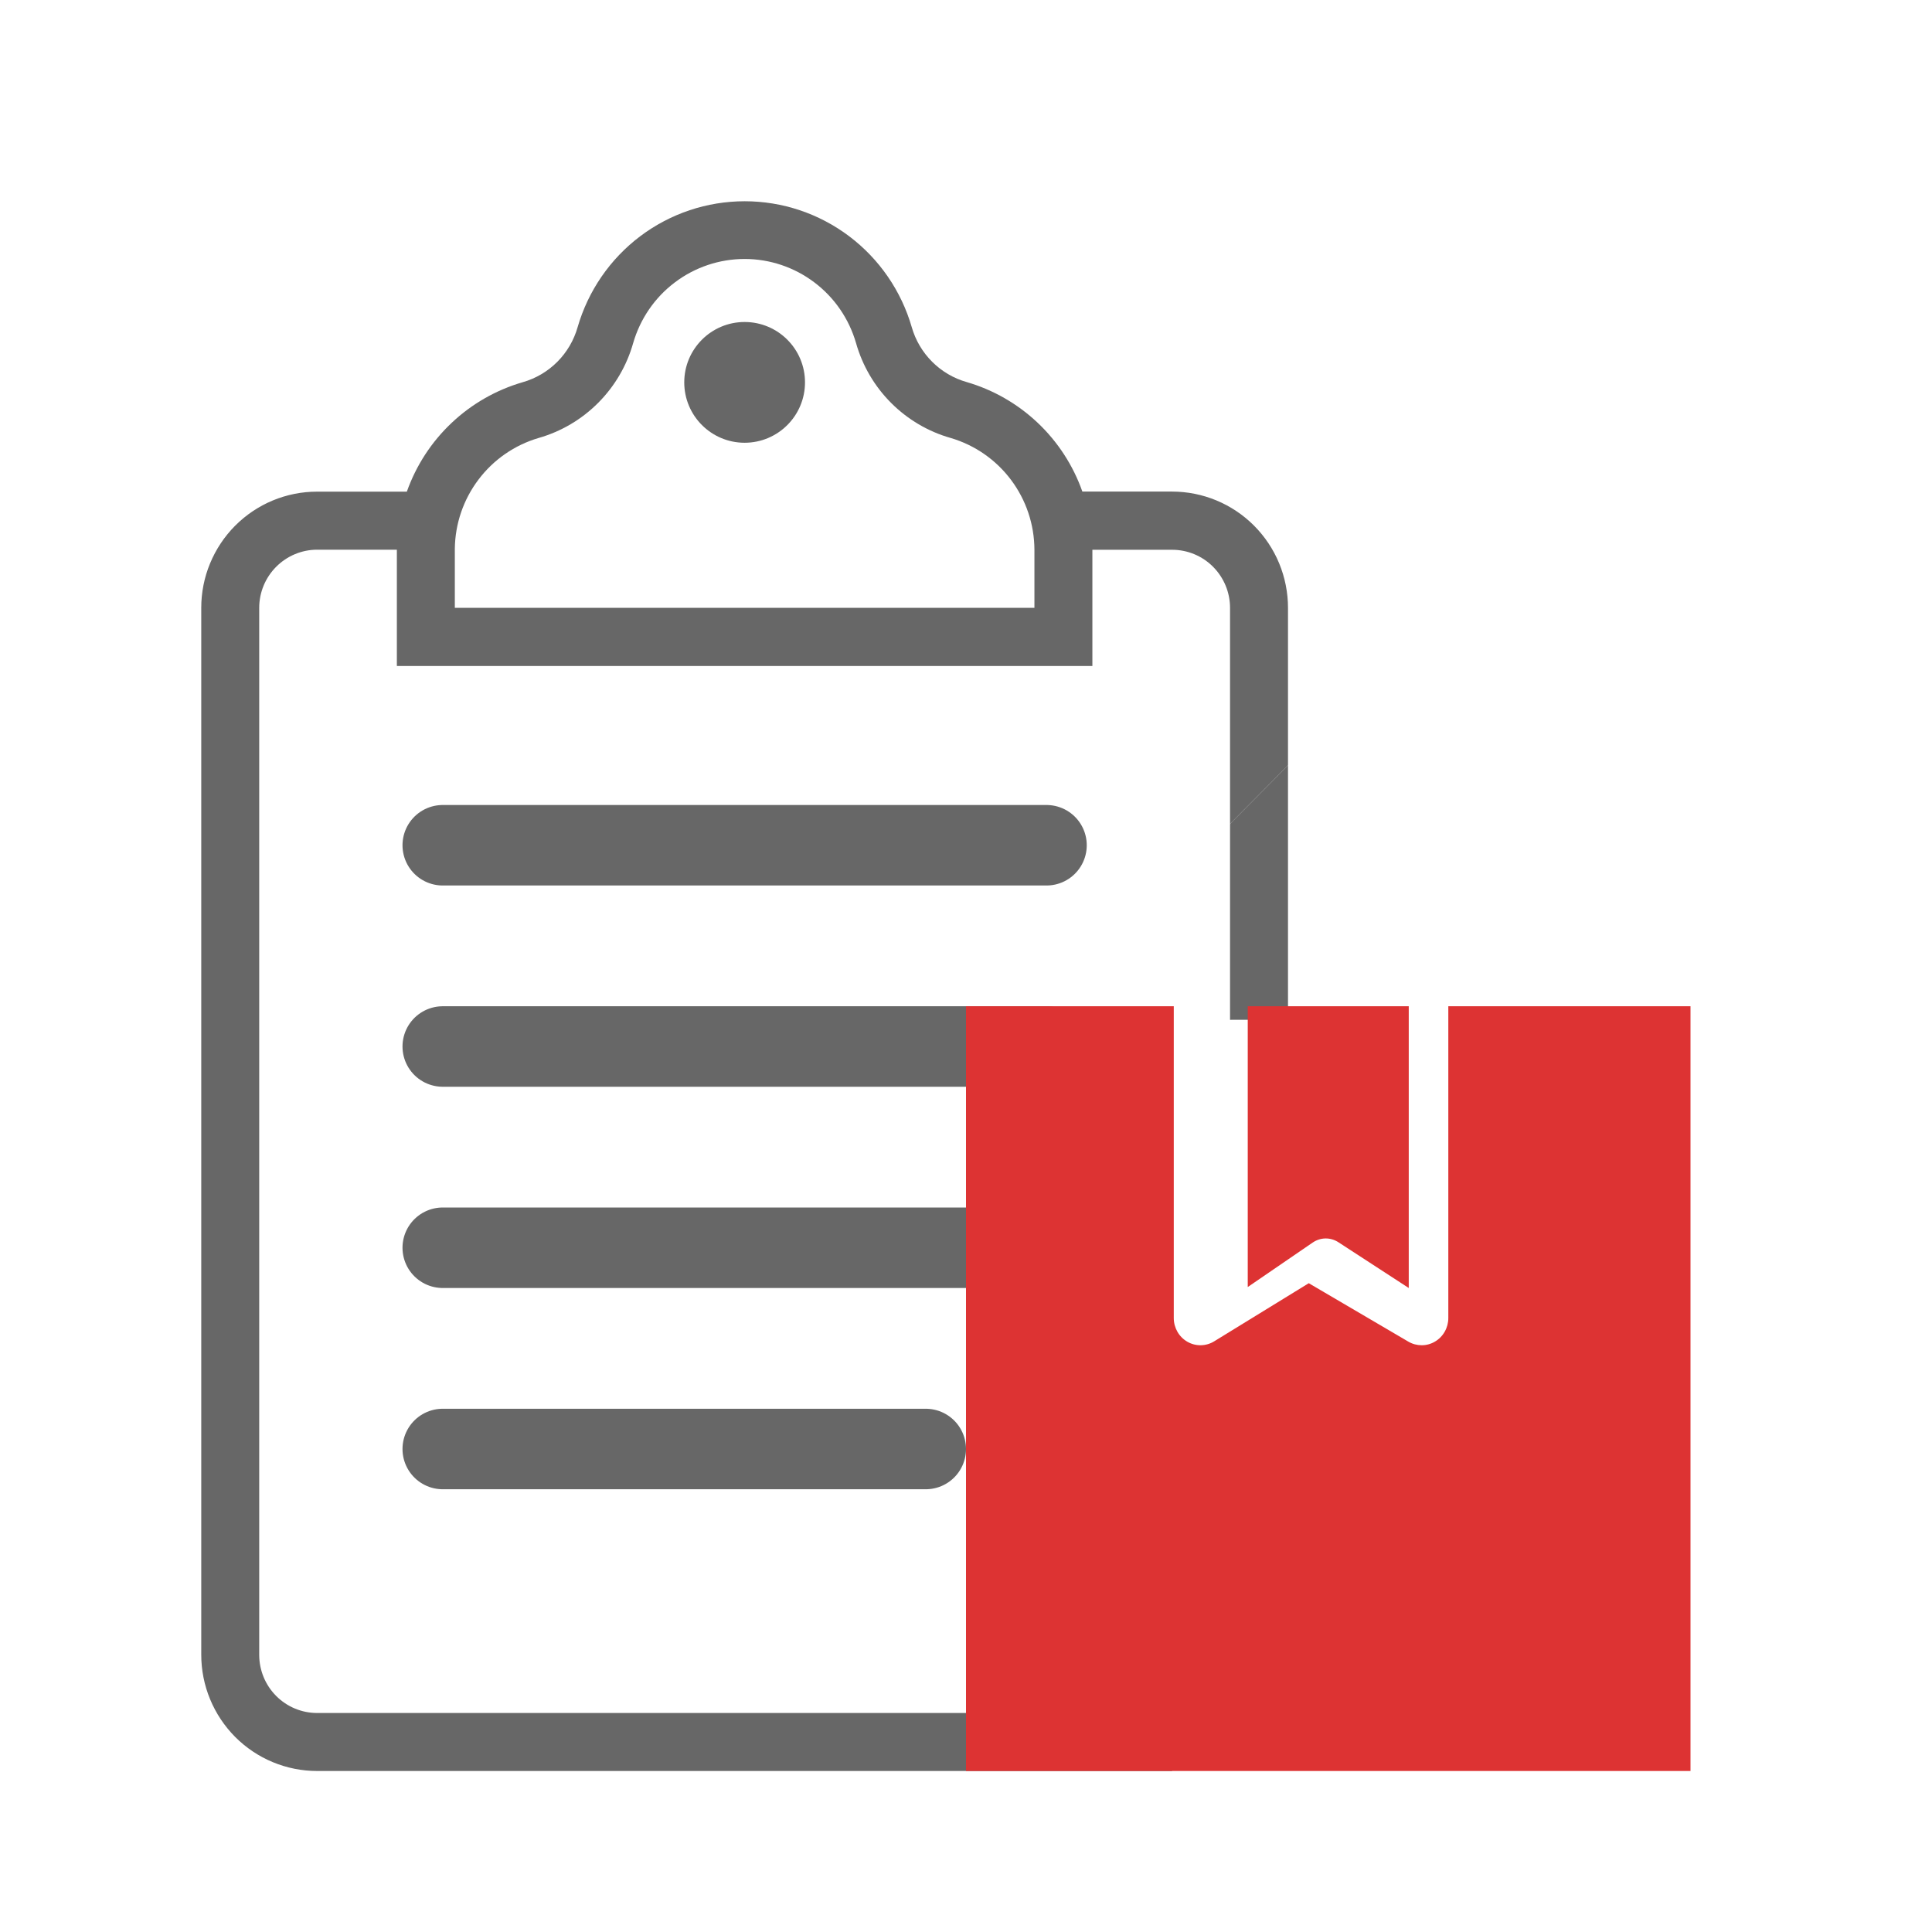 <svg width="48" height="48" viewBox="0 0 48 48" fill="none" xmlns="http://www.w3.org/2000/svg">
<rect width="48" height="48" fill="white"/>
<g clip-path="url(#clip0_3370_9981)">
<path d="M32 25.334V19.015L30.56 20.473V25.337M28.868 42.559H7.88C7.498 42.559 7.132 42.407 6.862 42.136C6.592 41.865 6.44 41.498 6.44 41.114V15.102C6.44 14.719 6.592 14.352 6.862 14.081C7.132 13.81 7.498 13.657 7.88 13.657H9.86V16.547H27.14V13.659H29.12C29.502 13.659 29.868 13.81 30.138 14.081C30.408 14.352 30.56 14.719 30.56 15.102V20.469L32 19.011V15.102C32 14.723 31.925 14.347 31.781 13.997C31.636 13.646 31.424 13.328 31.156 13.059C30.889 12.791 30.571 12.578 30.222 12.433C29.872 12.288 29.498 12.213 29.12 12.213H26.891C26.662 11.563 26.281 10.977 25.781 10.504C25.281 10.031 24.676 9.684 24.016 9.492C23.692 9.4 23.396 9.226 23.158 8.987C22.919 8.748 22.745 8.453 22.652 8.128C22.391 7.226 21.845 6.433 21.097 5.869C20.348 5.305 19.438 5 18.502 5C17.566 5 16.655 5.305 15.906 5.869C15.158 6.433 14.612 7.226 14.351 8.128C14.259 8.453 14.085 8.75 13.846 8.99C13.607 9.229 13.311 9.404 12.986 9.496C12.326 9.688 11.72 10.034 11.22 10.507C10.719 10.979 10.338 11.565 10.108 12.215H7.879C7.501 12.214 7.127 12.289 6.777 12.434C6.428 12.579 6.111 12.792 5.843 13.06C5.576 13.328 5.364 13.647 5.219 13.997C5.074 14.347 5 14.723 5 15.102V41.11C5 41.49 5.074 41.865 5.219 42.216C5.364 42.567 5.576 42.885 5.843 43.154C6.11 43.422 6.428 43.635 6.777 43.78C7.127 43.925 7.501 44 7.879 44H29.12M11.3 13.636C11.307 13.014 11.513 12.41 11.888 11.915C12.262 11.419 12.785 11.057 13.38 10.882C13.94 10.722 14.45 10.422 14.861 10.009C15.273 9.596 15.572 9.085 15.731 8.523C15.905 7.921 16.268 7.391 16.768 7.015C17.267 6.638 17.875 6.434 18.5 6.434C19.124 6.434 19.732 6.638 20.231 7.015C20.731 7.391 21.094 7.921 21.268 8.523C21.427 9.085 21.726 9.596 22.137 10.008C22.549 10.421 23.058 10.722 23.618 10.881C24.217 11.057 24.744 11.422 25.119 11.923C25.495 12.424 25.698 13.033 25.7 13.659V15.102H11.3V13.636Z" fill="#676767"/>
<path d="M11 21H26" stroke="#676767" stroke-width="2" stroke-miterlimit="10" stroke-linecap="round"/>
<path d="M11 26H26" stroke="#676767" stroke-width="2" stroke-miterlimit="10" stroke-linecap="round"/>
<path d="M11 31H24" stroke="#676767" stroke-width="2" stroke-miterlimit="10" stroke-linecap="round"/>
<path d="M11 36H23" stroke="#676767" stroke-width="2" stroke-miterlimit="10" stroke-linecap="round"/>
<path d="M32.612 30.872C32.709 30.806 32.82 30.77 32.933 30.769C33.046 30.768 33.157 30.801 33.255 30.865L35 32V25H31V31.976L32.612 30.872Z" fill="#DD3333"/>
<path d="M35.983 25V32.747C35.983 32.866 35.952 32.982 35.894 33.084C35.836 33.187 35.753 33.272 35.652 33.331C35.552 33.391 35.438 33.422 35.322 33.422C35.206 33.422 35.092 33.392 34.991 33.333L32.516 31.881L30.166 33.325C30.066 33.387 29.951 33.42 29.834 33.422C29.717 33.424 29.601 33.394 29.499 33.335C29.397 33.276 29.312 33.191 29.253 33.088C29.194 32.984 29.162 32.867 29.162 32.747V25H24V44H42V25H35.983Z" fill="#DD3333"/>
<circle cx="18.5" cy="9.5" r="1.5" fill="#676767"/>
</g>
<defs>
<clipPath id="clip0_3370_9981">
<rect width="37" height="39" fill="white" transform="translate(5 5)"/>
</clipPath>
</defs>
</svg>
